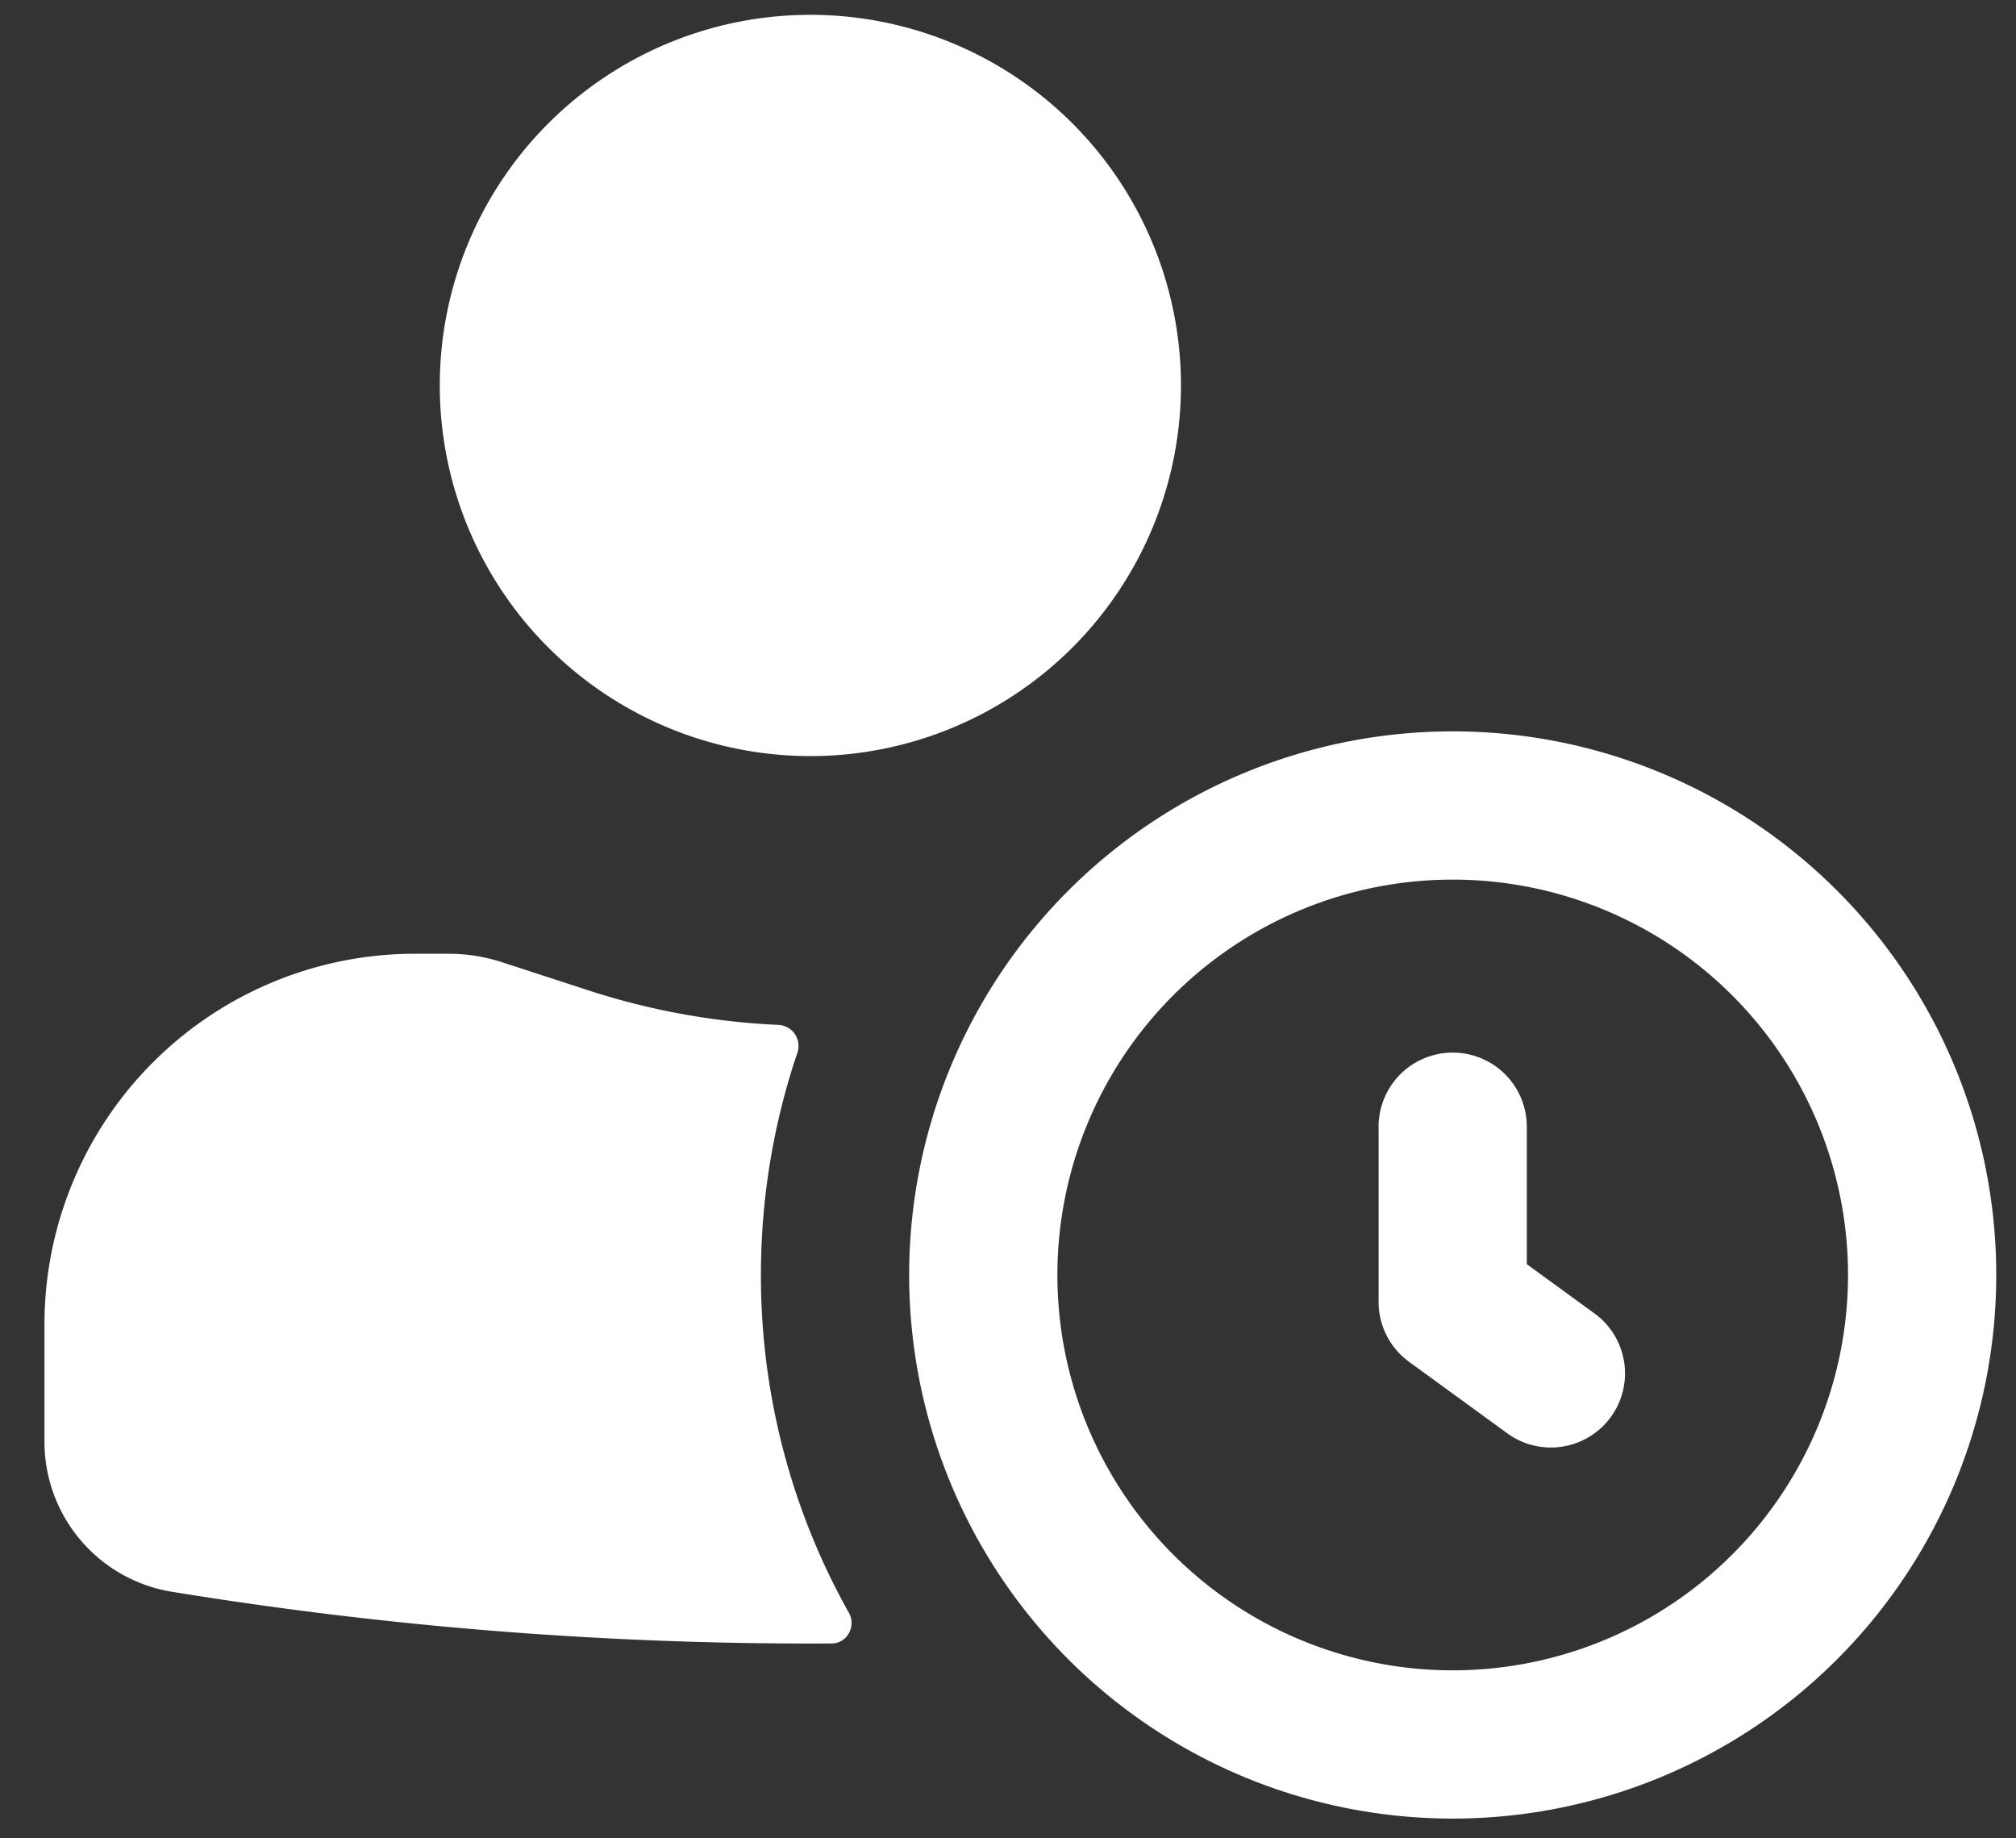 <svg width="34" height="31" fill="none" xmlns="http://www.w3.org/2000/svg"><rect width="100%" height="100%" fill="#333333" stroke="none"/><path d="M13.667.25a6.25 6.25 0 1 0 0 12.5 6.25 6.25 0 0 0 0-12.5ZM7 16.083a6.25 6.25 0 0 0-6.25 6.25v1.98c0 1.256.91 2.327 2.149 2.529 3.684.601 7.407.892 11.128.872.26-.001.417-.29.29-.516a11.614 11.614 0 0 1-1.484-5.698c0-1.312.217-2.573.616-3.75a.355.355 0 0 0-.319-.467 12.083 12.083 0 0 1-3.214-.585l-1.443-.47a2.918 2.918 0 0 0-.905-.145H7ZM25.75 19a1.25 1.25 0 1 0-2.5 0v2.954c0 .4.191.776.515 1.011l1.666 1.213a1.25 1.25 0 0 0 1.47-2.022l-1.151-.838V19Z" fill="#fff"/><path fill-rule="evenodd" clip-rule="evenodd" d="M24.5 30.667a9.167 9.167 0 1 0 0-18.334 9.167 9.167 0 0 0 0 18.334Zm0-2.5a6.667 6.667 0 1 0 0-13.334 6.667 6.667 0 0 0 0 13.334Z" fill="#fff"/></svg>